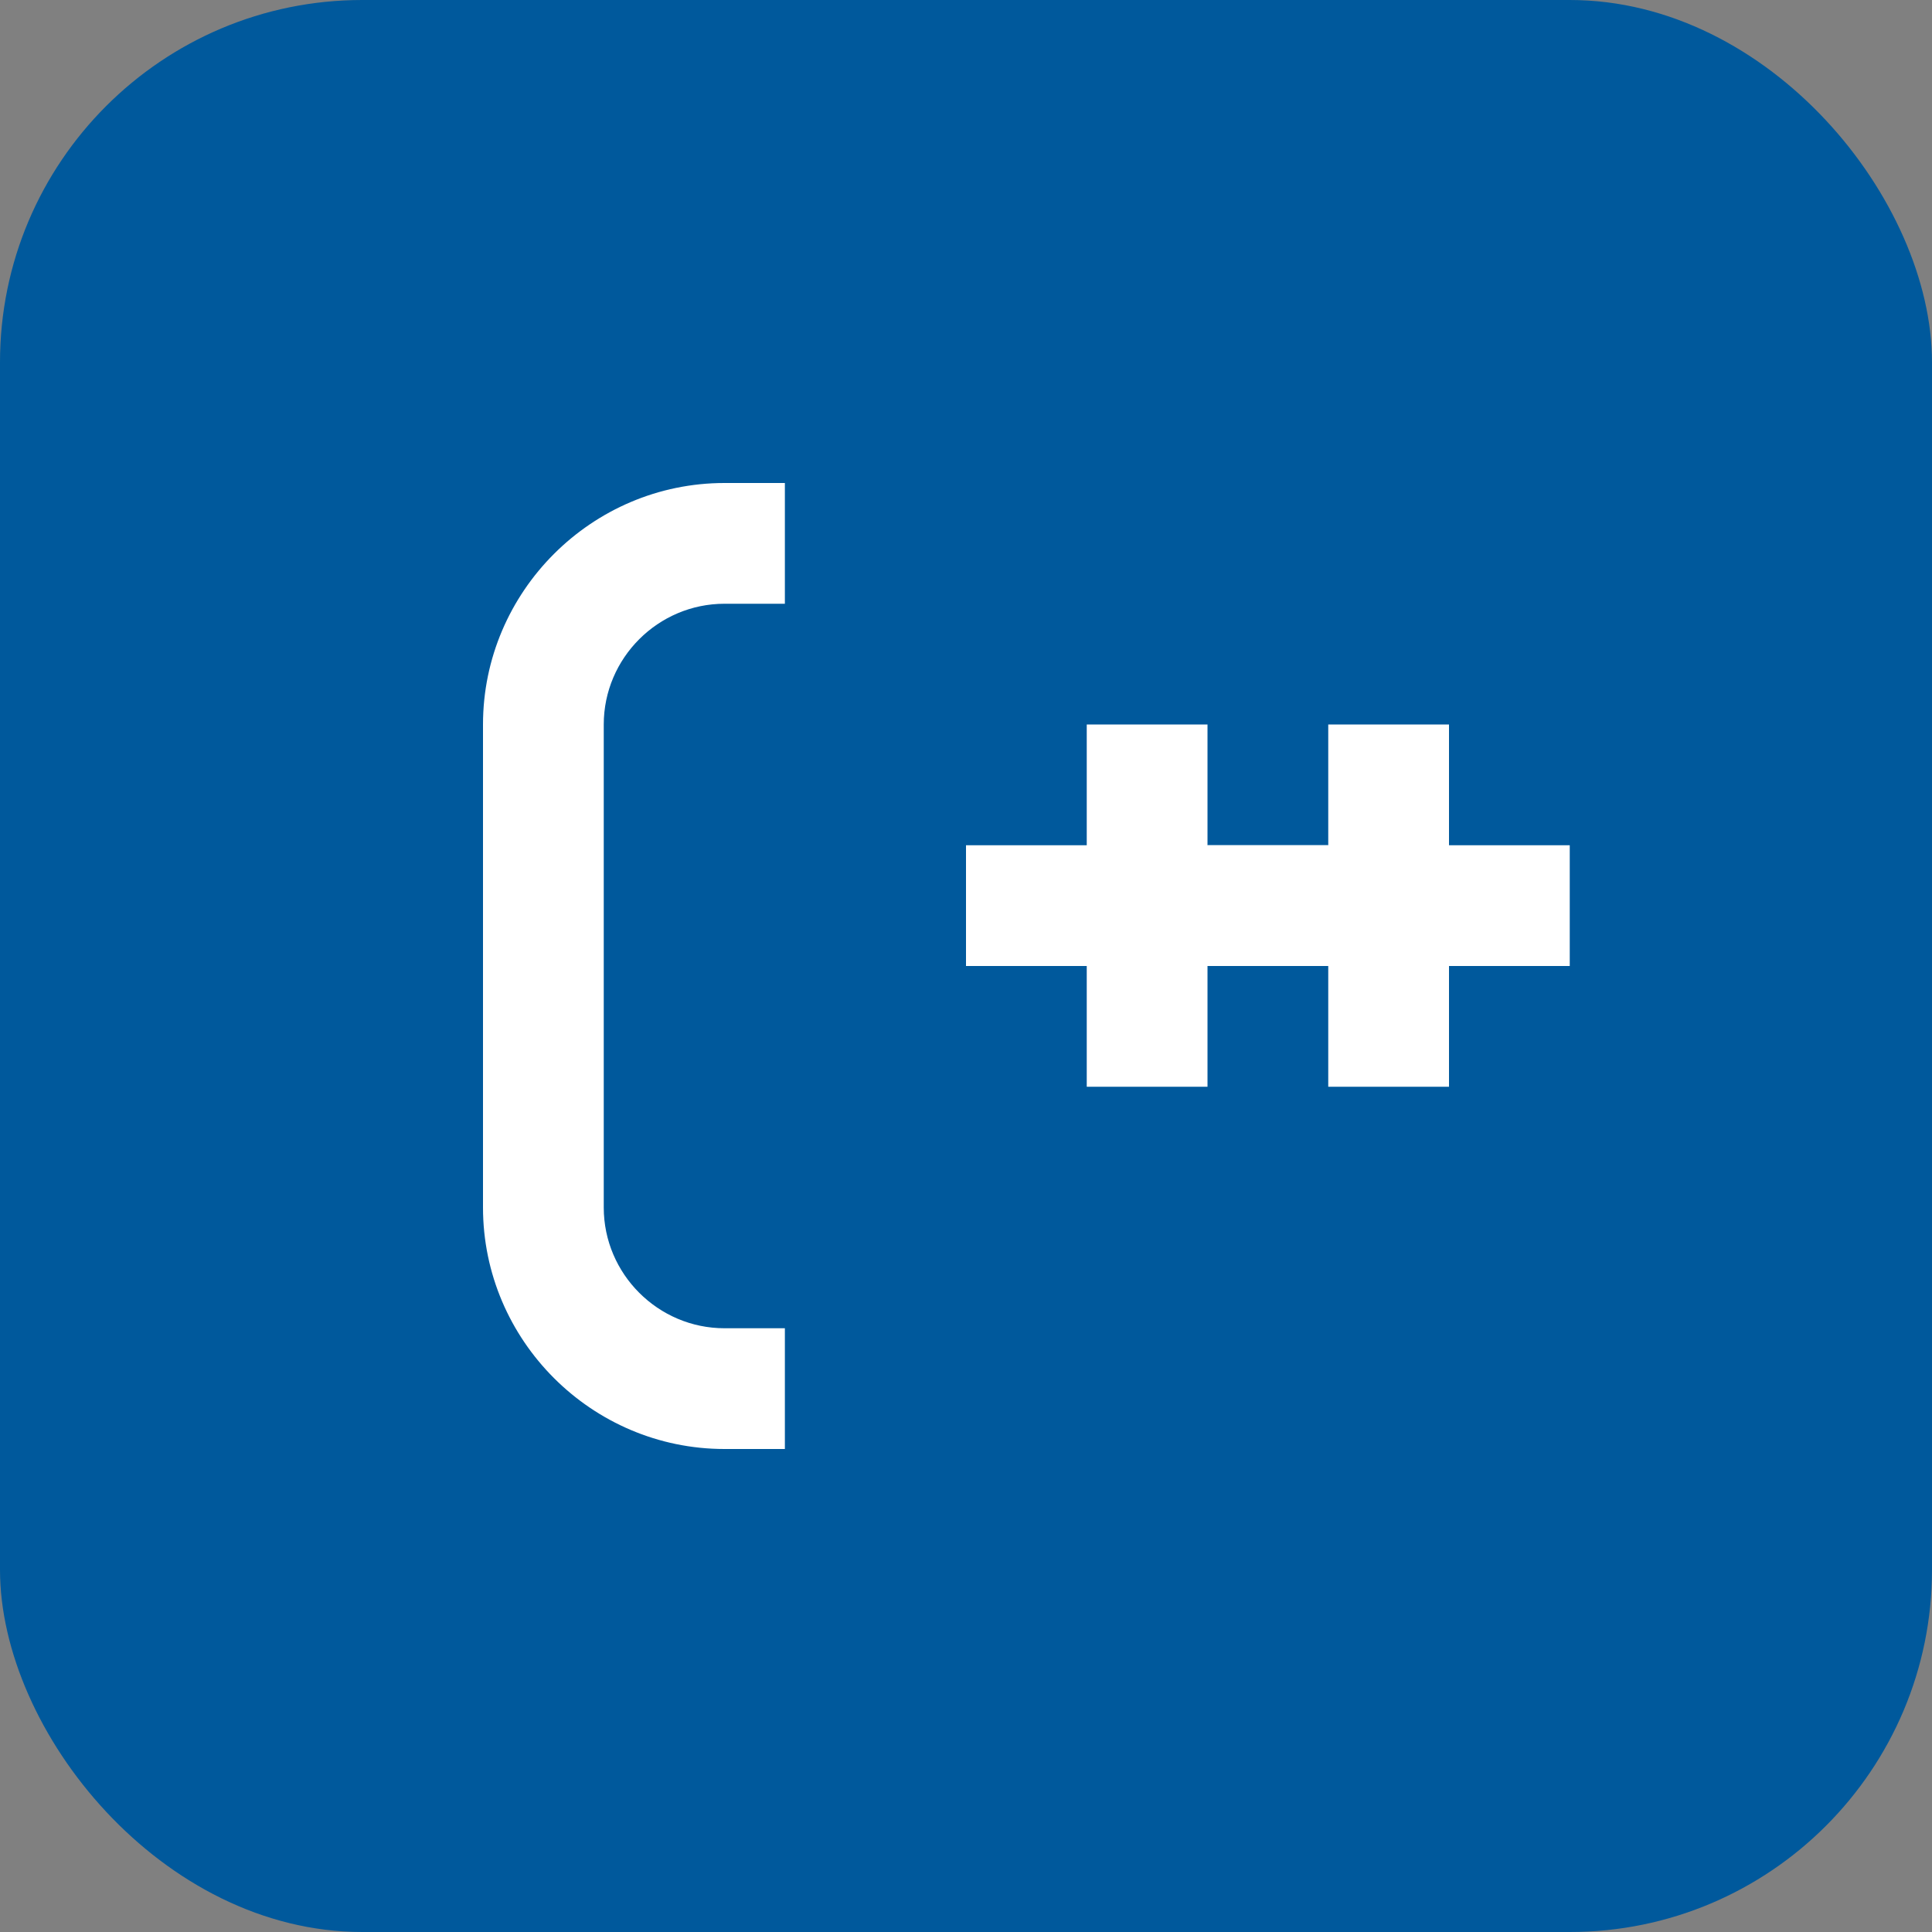 <svg width="32" height="32" viewBox="0 0 32 32" fill="none" xmlns="http://www.w3.org/2000/svg">
  <rect x="0" y="0" width="32" height="32" fill="#808080" stroke="none"/>
  <rect width="32" height="32" rx="6" fill="#00599C"/>
  <path d="M12 8c-2.2 0-4 1.8-4 4v8c0 2.2 1.8 4 4 4h1v-2h-1c-1.1 0-2-.9-2-2v-8c0-1.1.9-2 2-2h1V8h-1z" fill="white"/>
  <path d="M18 12h2v2h2v2h-2v2h-2v-2h-2v-2h2v-2z" fill="white"/>
  <path d="M22 12h2v2h2v2h-2v2h-2v-2h-2v-2h2v-2z" fill="white"/>
</svg> 